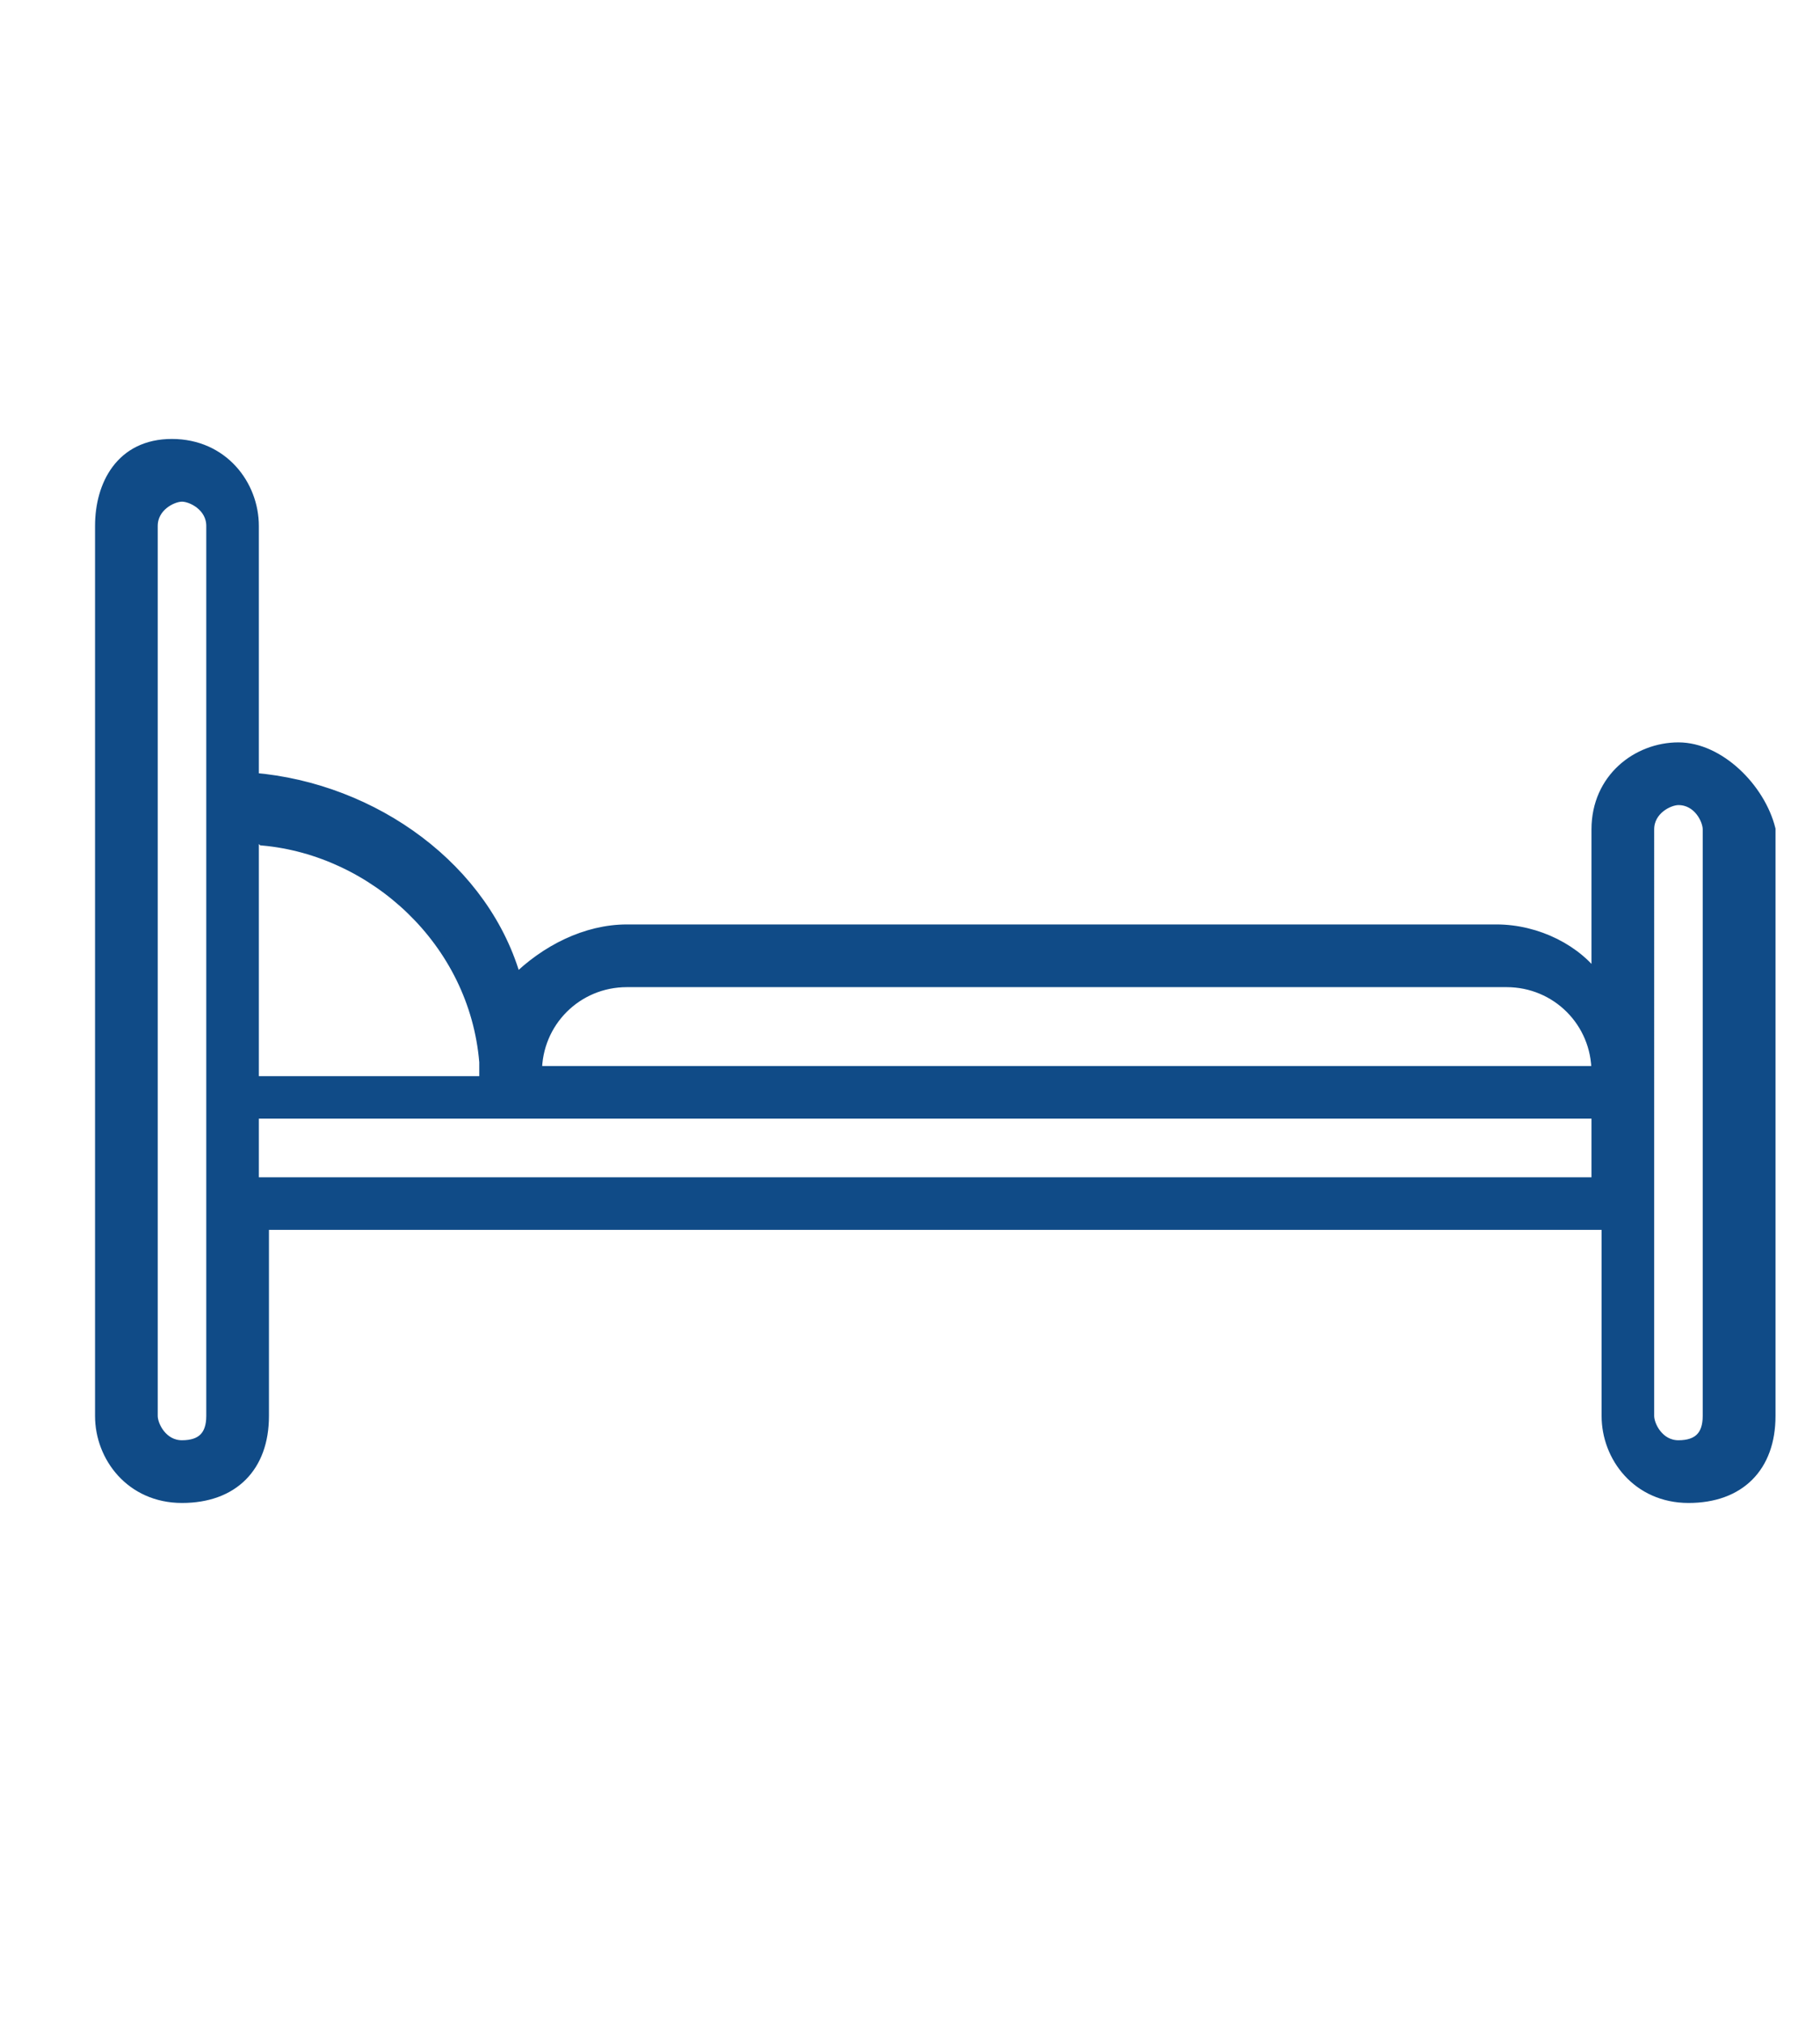<?xml version="1.0" encoding="utf-8"?>
<!-- Generator: Adobe Illustrator 19.1.0, SVG Export Plug-In . SVG Version: 6.00 Build 0)  -->
<svg version="1.1" id="Layer_1" xmlns="http://www.w3.org/2000/svg" xmlns:xlink="http://www.w3.org/1999/xlink" x="0px" y="0px"
	 viewBox="0 0 18 20" style="enable-background:new 0 0 18 20;" xml:space="preserve">
<style type="text/css">
	.st0{fill:#104B87;}
	.st1{fill:#010101;}
	.st2{fill:#104B87;stroke:#104B87;stroke-width:0.12;stroke-miterlimit:10;}
	.st3{fill:#104B87;stroke:#104B87;stroke-width:0.18;stroke-miterlimit:10;}
</style>
<g>
	<path class="st2" d="M16.6,7.4c-0.4,0-0.8,0.3-0.8,0.8v1.5c-0.2-0.3-0.6-0.5-1-0.5H6.2c-0.4,0-0.8,0.2-1.1,0.5
		c-0.3-1.1-1.4-1.9-2.6-2V5.2c0-0.4-0.3-0.8-0.8-0.8S1,4.8,1,5.2V14c0,0.4,0.3,0.8,0.8,0.8s0.8-0.3,0.8-0.8v-1.9h13.3V14
		c0,0.4,0.3,0.8,0.8,0.8s0.8-0.3,0.8-0.8V8.2C17.4,7.8,17,7.4,16.6,7.4z M16.6,14.3c-0.2,0-0.3-0.2-0.3-0.3V8.2
		c0-0.2,0.2-0.3,0.3-0.3c0.2,0,0.3,0.2,0.3,0.3V14C16.9,14.2,16.8,14.3,16.6,14.3z M1.8,14.3c-0.2,0-0.3-0.2-0.3-0.3V5.2
		c0-0.2,0.2-0.3,0.3-0.3S2.1,5,2.1,5.2V14C2.1,14.2,2,14.3,1.8,14.3z M2.6,8.3c1.1,0.1,2.1,1,2.2,2.2c0,0.1,0,0.1,0,0.2H2.5V8.2
		C2.6,8.3,2.6,8.3,2.6,8.3z M5,10.6L5,10.6L5,10.6L5,10.6z M2.5,11h13.3v0.7H2.5C2.5,11.7,2.5,11,2.5,11z M6.2,9.7h8.7
		c0.5,0,0.9,0.4,0.9,0.9H5.3C5.3,10.1,5.7,9.7,6.2,9.7z"/>
</g>
</svg>
